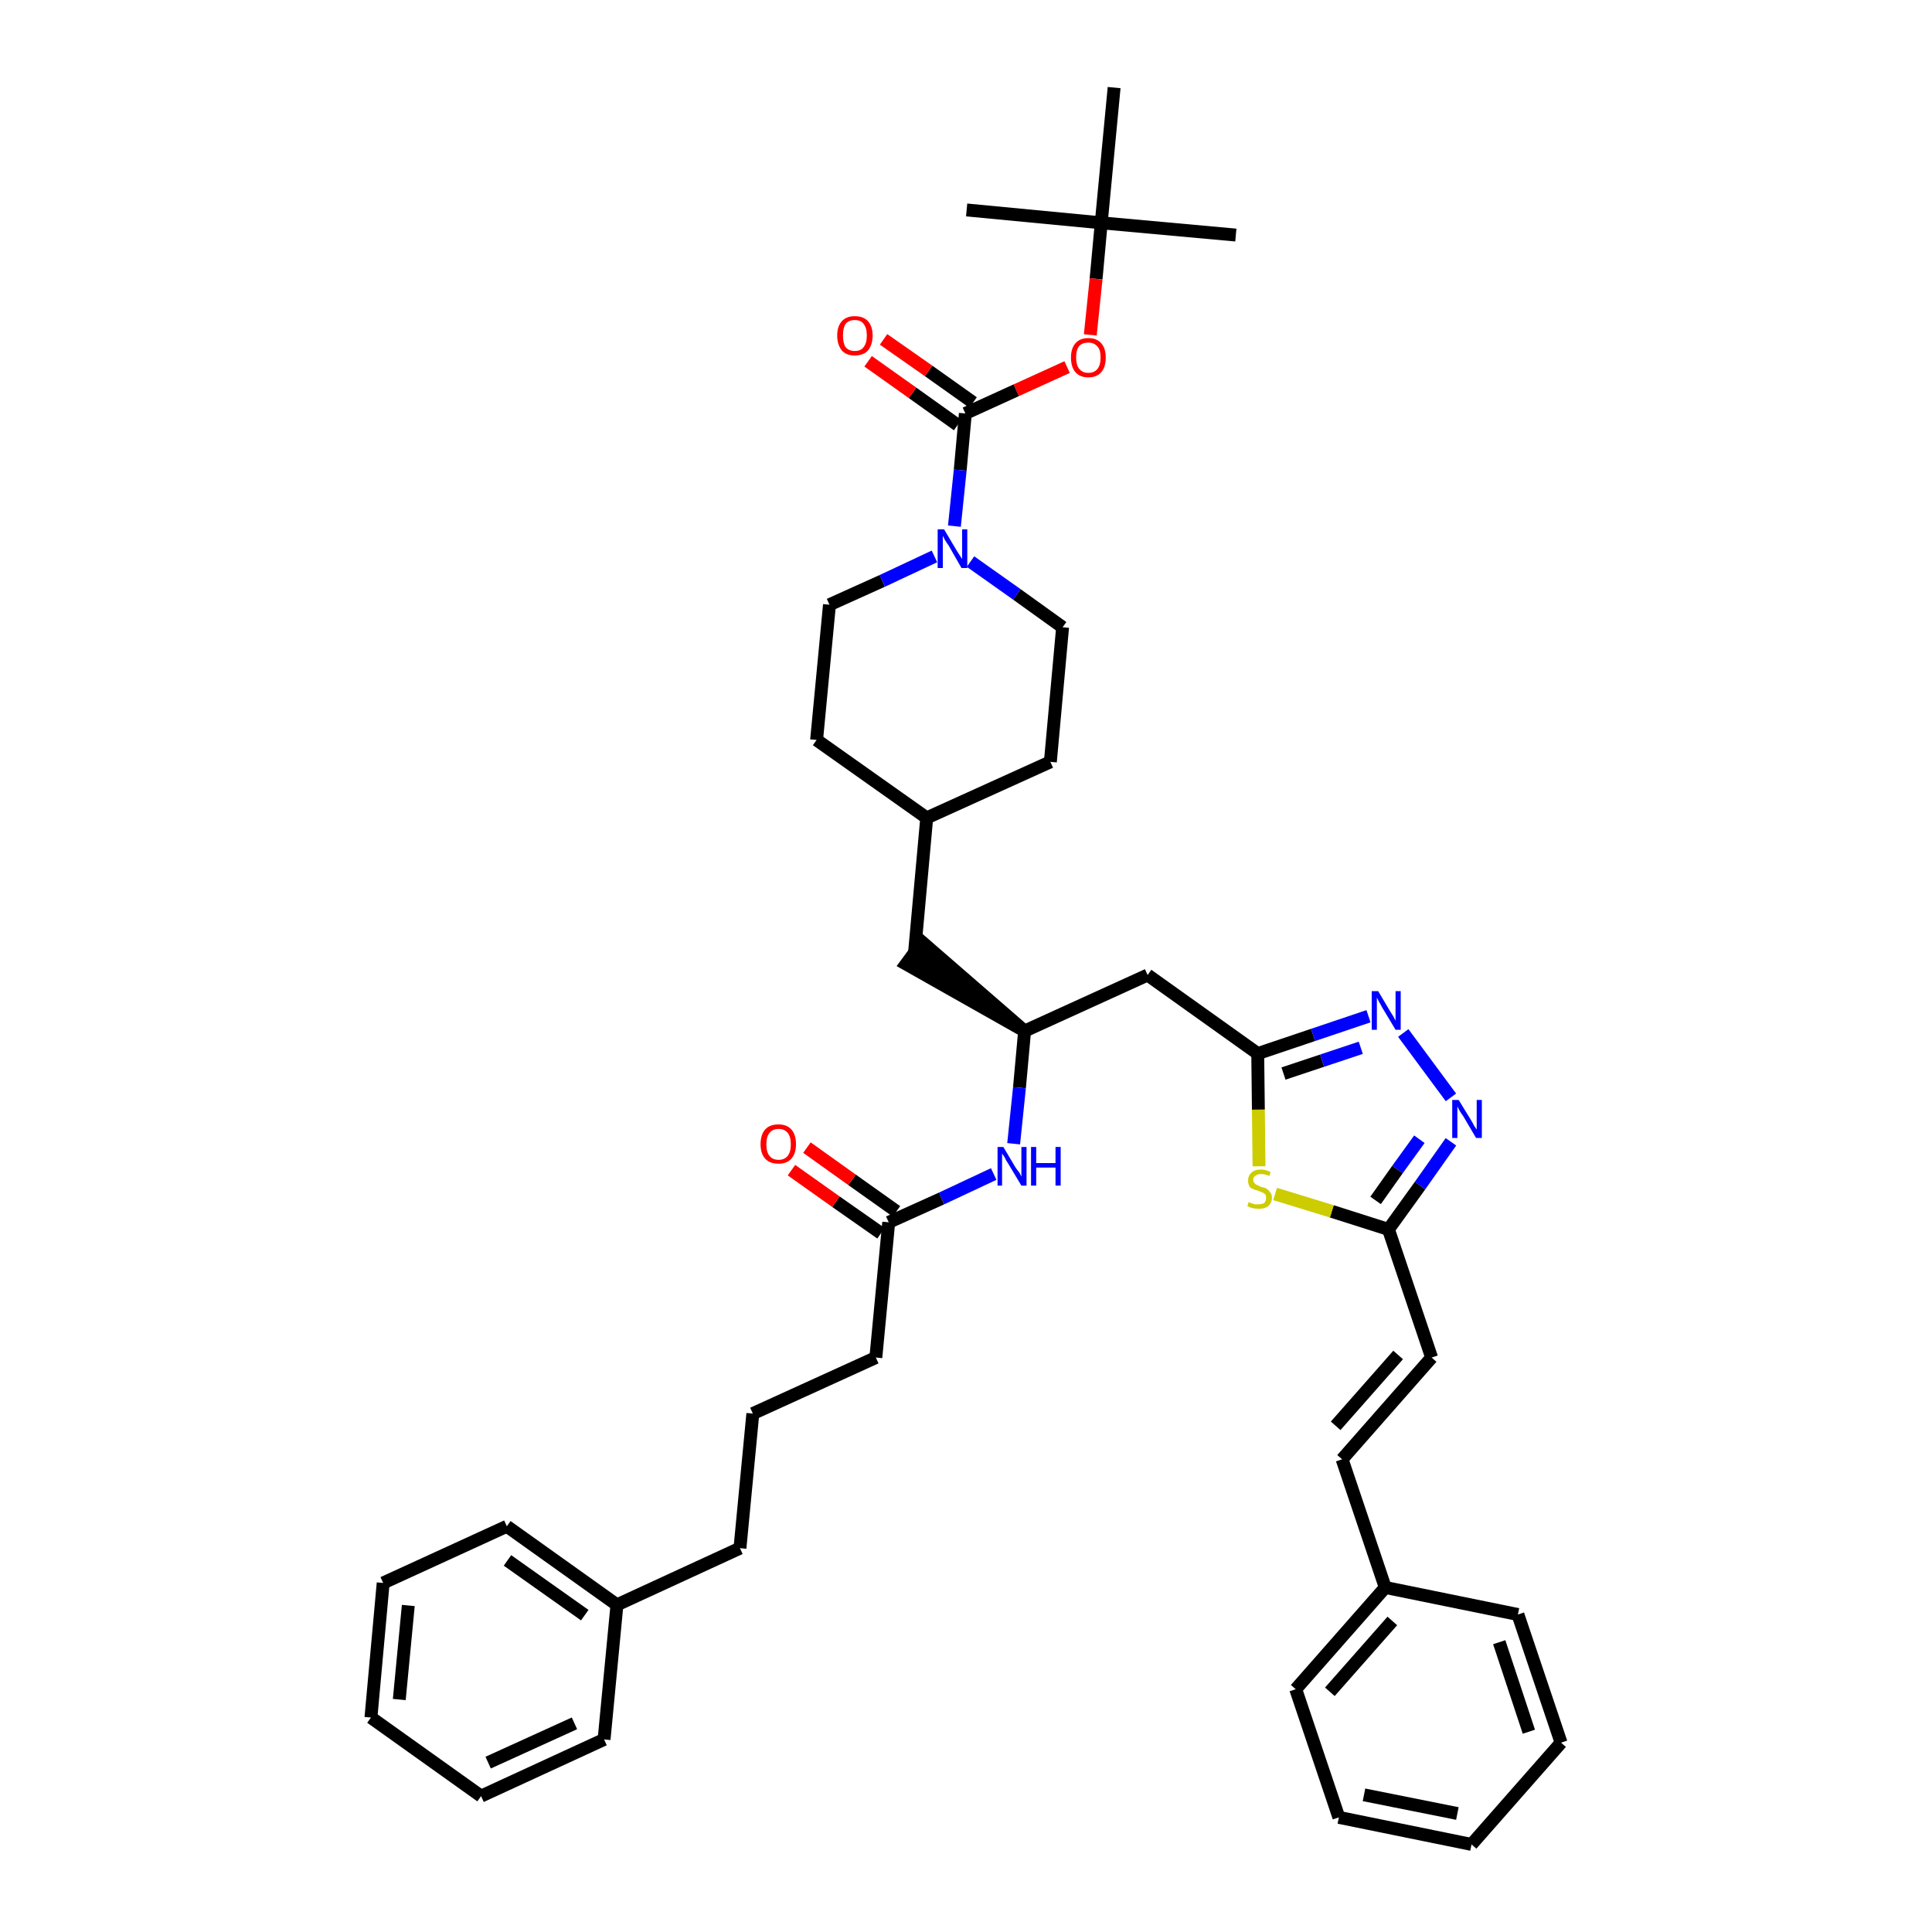 <?xml version='1.0' encoding='iso-8859-1'?>
<svg version='1.1' baseProfile='full'
              xmlns='http://www.w3.org/2000/svg'
                      xmlns:rdkit='http://www.rdkit.org/xml'
                      xmlns:xlink='http://www.w3.org/1999/xlink'
                  xml:space='preserve'
width='300px' height='300px' viewBox='0 0 300 300'>
<!-- END OF HEADER -->
<path class='bond-0 atom-0 atom-1' d='M 191.9,36.5 L 171.0,34.6' style='fill:none;fill-rule:evenodd;stroke:#000000;stroke-width:2.0px;stroke-linecap:butt;stroke-linejoin:miter;stroke-opacity:1' />
<path class='bond-1 atom-1 atom-2' d='M 171.0,34.6 L 150.1,32.6' style='fill:none;fill-rule:evenodd;stroke:#000000;stroke-width:2.0px;stroke-linecap:butt;stroke-linejoin:miter;stroke-opacity:1' />
<path class='bond-2 atom-1 atom-3' d='M 171.0,34.6 L 173.0,13.6' style='fill:none;fill-rule:evenodd;stroke:#000000;stroke-width:2.0px;stroke-linecap:butt;stroke-linejoin:miter;stroke-opacity:1' />
<path class='bond-3 atom-1 atom-4' d='M 171.0,34.6 L 170.2,43.3' style='fill:none;fill-rule:evenodd;stroke:#000000;stroke-width:2.0px;stroke-linecap:butt;stroke-linejoin:miter;stroke-opacity:1' />
<path class='bond-3 atom-1 atom-4' d='M 170.2,43.3 L 169.3,52.0' style='fill:none;fill-rule:evenodd;stroke:#FF0000;stroke-width:2.0px;stroke-linecap:butt;stroke-linejoin:miter;stroke-opacity:1' />
<path class='bond-4 atom-4 atom-5' d='M 165.7,57.0 L 157.8,60.6' style='fill:none;fill-rule:evenodd;stroke:#FF0000;stroke-width:2.0px;stroke-linecap:butt;stroke-linejoin:miter;stroke-opacity:1' />
<path class='bond-4 atom-4 atom-5' d='M 157.8,60.6 L 149.9,64.2' style='fill:none;fill-rule:evenodd;stroke:#000000;stroke-width:2.0px;stroke-linecap:butt;stroke-linejoin:miter;stroke-opacity:1' />
<path class='bond-5 atom-5 atom-6' d='M 151.1,62.5 L 144.2,57.6' style='fill:none;fill-rule:evenodd;stroke:#000000;stroke-width:2.0px;stroke-linecap:butt;stroke-linejoin:miter;stroke-opacity:1' />
<path class='bond-5 atom-5 atom-6' d='M 144.2,57.6 L 137.2,52.7' style='fill:none;fill-rule:evenodd;stroke:#FF0000;stroke-width:2.0px;stroke-linecap:butt;stroke-linejoin:miter;stroke-opacity:1' />
<path class='bond-5 atom-5 atom-6' d='M 148.7,66.0 L 141.7,61.0' style='fill:none;fill-rule:evenodd;stroke:#000000;stroke-width:2.0px;stroke-linecap:butt;stroke-linejoin:miter;stroke-opacity:1' />
<path class='bond-5 atom-5 atom-6' d='M 141.7,61.0 L 134.8,56.1' style='fill:none;fill-rule:evenodd;stroke:#FF0000;stroke-width:2.0px;stroke-linecap:butt;stroke-linejoin:miter;stroke-opacity:1' />
<path class='bond-6 atom-5 atom-7' d='M 149.9,64.2 L 149.1,73.0' style='fill:none;fill-rule:evenodd;stroke:#000000;stroke-width:2.0px;stroke-linecap:butt;stroke-linejoin:miter;stroke-opacity:1' />
<path class='bond-6 atom-5 atom-7' d='M 149.1,73.0 L 148.2,81.7' style='fill:none;fill-rule:evenodd;stroke:#0000FF;stroke-width:2.0px;stroke-linecap:butt;stroke-linejoin:miter;stroke-opacity:1' />
<path class='bond-7 atom-7 atom-8' d='M 150.7,87.2 L 157.9,92.3' style='fill:none;fill-rule:evenodd;stroke:#0000FF;stroke-width:2.0px;stroke-linecap:butt;stroke-linejoin:miter;stroke-opacity:1' />
<path class='bond-7 atom-7 atom-8' d='M 157.9,92.3 L 165.0,97.4' style='fill:none;fill-rule:evenodd;stroke:#000000;stroke-width:2.0px;stroke-linecap:butt;stroke-linejoin:miter;stroke-opacity:1' />
<path class='bond-40 atom-40 atom-7' d='M 128.8,93.9 L 137.0,90.2' style='fill:none;fill-rule:evenodd;stroke:#000000;stroke-width:2.0px;stroke-linecap:butt;stroke-linejoin:miter;stroke-opacity:1' />
<path class='bond-40 atom-40 atom-7' d='M 137.0,90.2 L 145.1,86.4' style='fill:none;fill-rule:evenodd;stroke:#0000FF;stroke-width:2.0px;stroke-linecap:butt;stroke-linejoin:miter;stroke-opacity:1' />
<path class='bond-8 atom-8 atom-9' d='M 165.0,97.4 L 163.1,118.3' style='fill:none;fill-rule:evenodd;stroke:#000000;stroke-width:2.0px;stroke-linecap:butt;stroke-linejoin:miter;stroke-opacity:1' />
<path class='bond-9 atom-9 atom-10' d='M 163.1,118.3 L 143.9,127.0' style='fill:none;fill-rule:evenodd;stroke:#000000;stroke-width:2.0px;stroke-linecap:butt;stroke-linejoin:miter;stroke-opacity:1' />
<path class='bond-10 atom-10 atom-11' d='M 143.9,127.0 L 142.0,148.0' style='fill:none;fill-rule:evenodd;stroke:#000000;stroke-width:2.0px;stroke-linecap:butt;stroke-linejoin:miter;stroke-opacity:1' />
<path class='bond-38 atom-10 atom-39' d='M 143.9,127.0 L 126.8,114.9' style='fill:none;fill-rule:evenodd;stroke:#000000;stroke-width:2.0px;stroke-linecap:butt;stroke-linejoin:miter;stroke-opacity:1' />
<path class='bond-11 atom-12 atom-11' d='M 159.1,160.1 L 143.2,146.3 L 140.7,149.7 Z' style='fill:#000000;fill-rule:evenodd;fill-opacity:1;stroke:#000000;stroke-width:2.0px;stroke-linecap:butt;stroke-linejoin:miter;stroke-opacity:1;' />
<path class='bond-12 atom-12 atom-13' d='M 159.1,160.1 L 178.2,151.4' style='fill:none;fill-rule:evenodd;stroke:#000000;stroke-width:2.0px;stroke-linecap:butt;stroke-linejoin:miter;stroke-opacity:1' />
<path class='bond-26 atom-12 atom-27' d='M 159.1,160.1 L 158.3,168.9' style='fill:none;fill-rule:evenodd;stroke:#000000;stroke-width:2.0px;stroke-linecap:butt;stroke-linejoin:miter;stroke-opacity:1' />
<path class='bond-26 atom-12 atom-27' d='M 158.3,168.9 L 157.4,177.6' style='fill:none;fill-rule:evenodd;stroke:#0000FF;stroke-width:2.0px;stroke-linecap:butt;stroke-linejoin:miter;stroke-opacity:1' />
<path class='bond-13 atom-13 atom-14' d='M 178.2,151.4 L 195.3,163.6' style='fill:none;fill-rule:evenodd;stroke:#000000;stroke-width:2.0px;stroke-linecap:butt;stroke-linejoin:miter;stroke-opacity:1' />
<path class='bond-14 atom-14 atom-15' d='M 195.3,163.6 L 203.9,160.7' style='fill:none;fill-rule:evenodd;stroke:#000000;stroke-width:2.0px;stroke-linecap:butt;stroke-linejoin:miter;stroke-opacity:1' />
<path class='bond-14 atom-14 atom-15' d='M 203.9,160.7 L 212.5,157.8' style='fill:none;fill-rule:evenodd;stroke:#0000FF;stroke-width:2.0px;stroke-linecap:butt;stroke-linejoin:miter;stroke-opacity:1' />
<path class='bond-14 atom-14 atom-15' d='M 199.3,166.7 L 205.3,164.7' style='fill:none;fill-rule:evenodd;stroke:#000000;stroke-width:2.0px;stroke-linecap:butt;stroke-linejoin:miter;stroke-opacity:1' />
<path class='bond-14 atom-14 atom-15' d='M 205.3,164.7 L 211.3,162.7' style='fill:none;fill-rule:evenodd;stroke:#0000FF;stroke-width:2.0px;stroke-linecap:butt;stroke-linejoin:miter;stroke-opacity:1' />
<path class='bond-41 atom-26 atom-14' d='M 195.5,181.1 L 195.4,172.3' style='fill:none;fill-rule:evenodd;stroke:#CCCC00;stroke-width:2.0px;stroke-linecap:butt;stroke-linejoin:miter;stroke-opacity:1' />
<path class='bond-41 atom-26 atom-14' d='M 195.4,172.3 L 195.3,163.6' style='fill:none;fill-rule:evenodd;stroke:#000000;stroke-width:2.0px;stroke-linecap:butt;stroke-linejoin:miter;stroke-opacity:1' />
<path class='bond-15 atom-15 atom-16' d='M 217.9,160.4 L 225.3,170.4' style='fill:none;fill-rule:evenodd;stroke:#0000FF;stroke-width:2.0px;stroke-linecap:butt;stroke-linejoin:miter;stroke-opacity:1' />
<path class='bond-16 atom-16 atom-17' d='M 225.3,177.3 L 220.5,184.1' style='fill:none;fill-rule:evenodd;stroke:#0000FF;stroke-width:2.0px;stroke-linecap:butt;stroke-linejoin:miter;stroke-opacity:1' />
<path class='bond-16 atom-16 atom-17' d='M 220.5,184.1 L 215.6,190.9' style='fill:none;fill-rule:evenodd;stroke:#000000;stroke-width:2.0px;stroke-linecap:butt;stroke-linejoin:miter;stroke-opacity:1' />
<path class='bond-16 atom-16 atom-17' d='M 220.4,176.9 L 217.0,181.6' style='fill:none;fill-rule:evenodd;stroke:#0000FF;stroke-width:2.0px;stroke-linecap:butt;stroke-linejoin:miter;stroke-opacity:1' />
<path class='bond-16 atom-16 atom-17' d='M 217.0,181.6 L 213.6,186.4' style='fill:none;fill-rule:evenodd;stroke:#000000;stroke-width:2.0px;stroke-linecap:butt;stroke-linejoin:miter;stroke-opacity:1' />
<path class='bond-17 atom-17 atom-18' d='M 215.6,190.9 L 222.3,210.8' style='fill:none;fill-rule:evenodd;stroke:#000000;stroke-width:2.0px;stroke-linecap:butt;stroke-linejoin:miter;stroke-opacity:1' />
<path class='bond-25 atom-17 atom-26' d='M 215.6,190.9 L 206.8,188.1' style='fill:none;fill-rule:evenodd;stroke:#000000;stroke-width:2.0px;stroke-linecap:butt;stroke-linejoin:miter;stroke-opacity:1' />
<path class='bond-25 atom-17 atom-26' d='M 206.8,188.1 L 198.0,185.4' style='fill:none;fill-rule:evenodd;stroke:#CCCC00;stroke-width:2.0px;stroke-linecap:butt;stroke-linejoin:miter;stroke-opacity:1' />
<path class='bond-18 atom-18 atom-19' d='M 222.3,210.8 L 208.4,226.6' style='fill:none;fill-rule:evenodd;stroke:#000000;stroke-width:2.0px;stroke-linecap:butt;stroke-linejoin:miter;stroke-opacity:1' />
<path class='bond-18 atom-18 atom-19' d='M 217.1,210.4 L 207.4,221.4' style='fill:none;fill-rule:evenodd;stroke:#000000;stroke-width:2.0px;stroke-linecap:butt;stroke-linejoin:miter;stroke-opacity:1' />
<path class='bond-19 atom-19 atom-20' d='M 208.4,226.6 L 215.1,246.5' style='fill:none;fill-rule:evenodd;stroke:#000000;stroke-width:2.0px;stroke-linecap:butt;stroke-linejoin:miter;stroke-opacity:1' />
<path class='bond-20 atom-20 atom-21' d='M 215.1,246.5 L 201.2,262.3' style='fill:none;fill-rule:evenodd;stroke:#000000;stroke-width:2.0px;stroke-linecap:butt;stroke-linejoin:miter;stroke-opacity:1' />
<path class='bond-20 atom-20 atom-21' d='M 216.2,251.7 L 206.5,262.7' style='fill:none;fill-rule:evenodd;stroke:#000000;stroke-width:2.0px;stroke-linecap:butt;stroke-linejoin:miter;stroke-opacity:1' />
<path class='bond-43 atom-25 atom-20' d='M 235.7,250.7 L 215.1,246.5' style='fill:none;fill-rule:evenodd;stroke:#000000;stroke-width:2.0px;stroke-linecap:butt;stroke-linejoin:miter;stroke-opacity:1' />
<path class='bond-21 atom-21 atom-22' d='M 201.2,262.3 L 207.9,282.2' style='fill:none;fill-rule:evenodd;stroke:#000000;stroke-width:2.0px;stroke-linecap:butt;stroke-linejoin:miter;stroke-opacity:1' />
<path class='bond-22 atom-22 atom-23' d='M 207.9,282.2 L 228.5,286.4' style='fill:none;fill-rule:evenodd;stroke:#000000;stroke-width:2.0px;stroke-linecap:butt;stroke-linejoin:miter;stroke-opacity:1' />
<path class='bond-22 atom-22 atom-23' d='M 211.8,278.7 L 226.3,281.6' style='fill:none;fill-rule:evenodd;stroke:#000000;stroke-width:2.0px;stroke-linecap:butt;stroke-linejoin:miter;stroke-opacity:1' />
<path class='bond-23 atom-23 atom-24' d='M 228.5,286.4 L 242.4,270.6' style='fill:none;fill-rule:evenodd;stroke:#000000;stroke-width:2.0px;stroke-linecap:butt;stroke-linejoin:miter;stroke-opacity:1' />
<path class='bond-24 atom-24 atom-25' d='M 242.4,270.6 L 235.7,250.7' style='fill:none;fill-rule:evenodd;stroke:#000000;stroke-width:2.0px;stroke-linecap:butt;stroke-linejoin:miter;stroke-opacity:1' />
<path class='bond-24 atom-24 atom-25' d='M 237.4,268.9 L 232.8,255.0' style='fill:none;fill-rule:evenodd;stroke:#000000;stroke-width:2.0px;stroke-linecap:butt;stroke-linejoin:miter;stroke-opacity:1' />
<path class='bond-27 atom-27 atom-28' d='M 154.3,182.3 L 146.2,186.1' style='fill:none;fill-rule:evenodd;stroke:#0000FF;stroke-width:2.0px;stroke-linecap:butt;stroke-linejoin:miter;stroke-opacity:1' />
<path class='bond-27 atom-27 atom-28' d='M 146.2,186.1 L 138.0,189.8' style='fill:none;fill-rule:evenodd;stroke:#000000;stroke-width:2.0px;stroke-linecap:butt;stroke-linejoin:miter;stroke-opacity:1' />
<path class='bond-28 atom-28 atom-29' d='M 139.2,188.1 L 132.3,183.2' style='fill:none;fill-rule:evenodd;stroke:#000000;stroke-width:2.0px;stroke-linecap:butt;stroke-linejoin:miter;stroke-opacity:1' />
<path class='bond-28 atom-28 atom-29' d='M 132.3,183.2 L 125.3,178.2' style='fill:none;fill-rule:evenodd;stroke:#FF0000;stroke-width:2.0px;stroke-linecap:butt;stroke-linejoin:miter;stroke-opacity:1' />
<path class='bond-28 atom-28 atom-29' d='M 136.8,191.5 L 129.8,186.6' style='fill:none;fill-rule:evenodd;stroke:#000000;stroke-width:2.0px;stroke-linecap:butt;stroke-linejoin:miter;stroke-opacity:1' />
<path class='bond-28 atom-28 atom-29' d='M 129.8,186.6 L 122.9,181.7' style='fill:none;fill-rule:evenodd;stroke:#FF0000;stroke-width:2.0px;stroke-linecap:butt;stroke-linejoin:miter;stroke-opacity:1' />
<path class='bond-29 atom-28 atom-30' d='M 138.0,189.8 L 136.0,210.8' style='fill:none;fill-rule:evenodd;stroke:#000000;stroke-width:2.0px;stroke-linecap:butt;stroke-linejoin:miter;stroke-opacity:1' />
<path class='bond-30 atom-30 atom-31' d='M 136.0,210.8 L 116.9,219.5' style='fill:none;fill-rule:evenodd;stroke:#000000;stroke-width:2.0px;stroke-linecap:butt;stroke-linejoin:miter;stroke-opacity:1' />
<path class='bond-31 atom-31 atom-32' d='M 116.9,219.5 L 114.9,240.4' style='fill:none;fill-rule:evenodd;stroke:#000000;stroke-width:2.0px;stroke-linecap:butt;stroke-linejoin:miter;stroke-opacity:1' />
<path class='bond-32 atom-32 atom-33' d='M 114.9,240.4 L 95.8,249.2' style='fill:none;fill-rule:evenodd;stroke:#000000;stroke-width:2.0px;stroke-linecap:butt;stroke-linejoin:miter;stroke-opacity:1' />
<path class='bond-33 atom-33 atom-34' d='M 95.8,249.2 L 78.7,237.0' style='fill:none;fill-rule:evenodd;stroke:#000000;stroke-width:2.0px;stroke-linecap:butt;stroke-linejoin:miter;stroke-opacity:1' />
<path class='bond-33 atom-33 atom-34' d='M 90.8,250.8 L 78.8,242.3' style='fill:none;fill-rule:evenodd;stroke:#000000;stroke-width:2.0px;stroke-linecap:butt;stroke-linejoin:miter;stroke-opacity:1' />
<path class='bond-42 atom-38 atom-33' d='M 93.8,270.1 L 95.8,249.2' style='fill:none;fill-rule:evenodd;stroke:#000000;stroke-width:2.0px;stroke-linecap:butt;stroke-linejoin:miter;stroke-opacity:1' />
<path class='bond-34 atom-34 atom-35' d='M 78.7,237.0 L 59.5,245.8' style='fill:none;fill-rule:evenodd;stroke:#000000;stroke-width:2.0px;stroke-linecap:butt;stroke-linejoin:miter;stroke-opacity:1' />
<path class='bond-35 atom-35 atom-36' d='M 59.5,245.8 L 57.6,266.7' style='fill:none;fill-rule:evenodd;stroke:#000000;stroke-width:2.0px;stroke-linecap:butt;stroke-linejoin:miter;stroke-opacity:1' />
<path class='bond-35 atom-35 atom-36' d='M 63.4,249.3 L 62.0,263.9' style='fill:none;fill-rule:evenodd;stroke:#000000;stroke-width:2.0px;stroke-linecap:butt;stroke-linejoin:miter;stroke-opacity:1' />
<path class='bond-36 atom-36 atom-37' d='M 57.6,266.7 L 74.7,278.9' style='fill:none;fill-rule:evenodd;stroke:#000000;stroke-width:2.0px;stroke-linecap:butt;stroke-linejoin:miter;stroke-opacity:1' />
<path class='bond-37 atom-37 atom-38' d='M 74.7,278.9 L 93.8,270.1' style='fill:none;fill-rule:evenodd;stroke:#000000;stroke-width:2.0px;stroke-linecap:butt;stroke-linejoin:miter;stroke-opacity:1' />
<path class='bond-37 atom-37 atom-38' d='M 75.8,273.7 L 89.2,267.6' style='fill:none;fill-rule:evenodd;stroke:#000000;stroke-width:2.0px;stroke-linecap:butt;stroke-linejoin:miter;stroke-opacity:1' />
<path class='bond-39 atom-39 atom-40' d='M 126.8,114.9 L 128.8,93.9' style='fill:none;fill-rule:evenodd;stroke:#000000;stroke-width:2.0px;stroke-linecap:butt;stroke-linejoin:miter;stroke-opacity:1' />
<path  class='atom-4' d='M 166.3 55.5
Q 166.3 54.1, 167.0 53.3
Q 167.7 52.5, 169.0 52.5
Q 170.3 52.5, 171.0 53.3
Q 171.7 54.1, 171.7 55.5
Q 171.7 57.0, 171.0 57.8
Q 170.3 58.6, 169.0 58.6
Q 167.7 58.6, 167.0 57.8
Q 166.3 57.0, 166.3 55.5
M 169.0 57.9
Q 169.9 57.9, 170.4 57.3
Q 170.9 56.7, 170.9 55.5
Q 170.9 54.3, 170.4 53.8
Q 169.9 53.2, 169.0 53.2
Q 168.1 53.2, 167.6 53.7
Q 167.1 54.3, 167.1 55.5
Q 167.1 56.7, 167.6 57.3
Q 168.1 57.9, 169.0 57.9
' fill='#FF0000'/>
<path  class='atom-6' d='M 130.0 52.1
Q 130.0 50.7, 130.7 49.9
Q 131.4 49.1, 132.7 49.1
Q 134.1 49.1, 134.8 49.9
Q 135.5 50.7, 135.5 52.1
Q 135.5 53.5, 134.8 54.4
Q 134.1 55.2, 132.7 55.2
Q 131.4 55.2, 130.7 54.4
Q 130.0 53.5, 130.0 52.1
M 132.7 54.5
Q 133.7 54.5, 134.1 53.9
Q 134.6 53.3, 134.6 52.1
Q 134.6 50.9, 134.1 50.3
Q 133.7 49.7, 132.7 49.7
Q 131.8 49.7, 131.3 50.3
Q 130.9 50.9, 130.9 52.1
Q 130.9 53.3, 131.3 53.9
Q 131.8 54.5, 132.7 54.5
' fill='#FF0000'/>
<path  class='atom-7' d='M 146.6 82.2
L 148.5 85.4
Q 148.7 85.7, 149.0 86.2
Q 149.4 86.8, 149.4 86.8
L 149.4 82.2
L 150.2 82.2
L 150.2 88.2
L 149.3 88.2
L 147.3 84.7
Q 147.0 84.3, 146.7 83.8
Q 146.5 83.4, 146.4 83.2
L 146.4 88.2
L 145.6 88.2
L 145.6 82.2
L 146.6 82.2
' fill='#0000FF'/>
<path  class='atom-15' d='M 214.0 153.9
L 215.9 157.1
Q 216.1 157.4, 216.4 157.9
Q 216.7 158.5, 216.7 158.5
L 216.7 153.9
L 217.5 153.9
L 217.5 159.9
L 216.7 159.9
L 214.6 156.4
Q 214.4 156.0, 214.1 155.5
Q 213.9 155.1, 213.8 154.9
L 213.8 159.9
L 213.0 159.9
L 213.0 153.9
L 214.0 153.9
' fill='#0000FF'/>
<path  class='atom-16' d='M 226.5 170.8
L 228.4 173.9
Q 228.6 174.2, 228.9 174.8
Q 229.3 175.4, 229.3 175.4
L 229.3 170.8
L 230.1 170.8
L 230.1 176.7
L 229.2 176.7
L 227.2 173.3
Q 226.9 172.9, 226.6 172.4
Q 226.4 172.0, 226.3 171.8
L 226.3 176.7
L 225.5 176.7
L 225.5 170.8
L 226.5 170.8
' fill='#0000FF'/>
<path  class='atom-26' d='M 193.9 186.6
Q 193.9 186.7, 194.2 186.8
Q 194.5 186.9, 194.8 187.0
Q 195.1 187.0, 195.4 187.0
Q 196.0 187.0, 196.3 186.8
Q 196.6 186.5, 196.6 186.0
Q 196.6 185.7, 196.5 185.5
Q 196.3 185.3, 196.1 185.2
Q 195.8 185.1, 195.4 184.9
Q 194.9 184.8, 194.5 184.6
Q 194.2 184.5, 194.0 184.2
Q 193.8 183.8, 193.8 183.3
Q 193.8 182.6, 194.3 182.1
Q 194.8 181.6, 195.8 181.6
Q 196.5 181.6, 197.3 182.0
L 197.1 182.6
Q 196.4 182.3, 195.8 182.3
Q 195.3 182.3, 194.9 182.6
Q 194.6 182.8, 194.6 183.2
Q 194.6 183.5, 194.8 183.7
Q 194.9 183.9, 195.2 184.0
Q 195.4 184.1, 195.8 184.3
Q 196.4 184.4, 196.7 184.6
Q 197.0 184.8, 197.2 185.1
Q 197.5 185.4, 197.5 186.0
Q 197.5 186.8, 196.9 187.3
Q 196.4 187.7, 195.5 187.7
Q 194.9 187.7, 194.5 187.6
Q 194.1 187.5, 193.7 187.3
L 193.9 186.6
' fill='#CCCC00'/>
<path  class='atom-27' d='M 155.8 178.1
L 157.7 181.3
Q 157.9 181.6, 158.3 182.1
Q 158.6 182.7, 158.6 182.7
L 158.6 178.1
L 159.4 178.1
L 159.4 184.1
L 158.6 184.1
L 156.5 180.6
Q 156.2 180.2, 156.0 179.7
Q 155.7 179.3, 155.6 179.1
L 155.6 184.1
L 154.9 184.1
L 154.9 178.1
L 155.8 178.1
' fill='#0000FF'/>
<path  class='atom-27' d='M 160.1 178.1
L 160.9 178.1
L 160.9 180.6
L 163.9 180.6
L 163.9 178.1
L 164.7 178.1
L 164.7 184.1
L 163.9 184.1
L 163.9 181.3
L 160.9 181.3
L 160.9 184.1
L 160.1 184.1
L 160.1 178.1
' fill='#0000FF'/>
<path  class='atom-29' d='M 118.1 177.7
Q 118.1 176.2, 118.8 175.4
Q 119.5 174.6, 120.9 174.6
Q 122.2 174.6, 122.9 175.4
Q 123.6 176.2, 123.6 177.7
Q 123.6 179.1, 122.9 179.9
Q 122.2 180.7, 120.9 180.7
Q 119.5 180.7, 118.8 179.9
Q 118.1 179.1, 118.1 177.7
M 120.9 180.1
Q 121.8 180.1, 122.3 179.5
Q 122.8 178.9, 122.8 177.7
Q 122.8 176.5, 122.3 175.9
Q 121.8 175.3, 120.9 175.3
Q 120.0 175.3, 119.5 175.9
Q 119.0 176.5, 119.0 177.7
Q 119.0 178.9, 119.5 179.5
Q 120.0 180.1, 120.9 180.1
' fill='#FF0000'/>
</svg>

